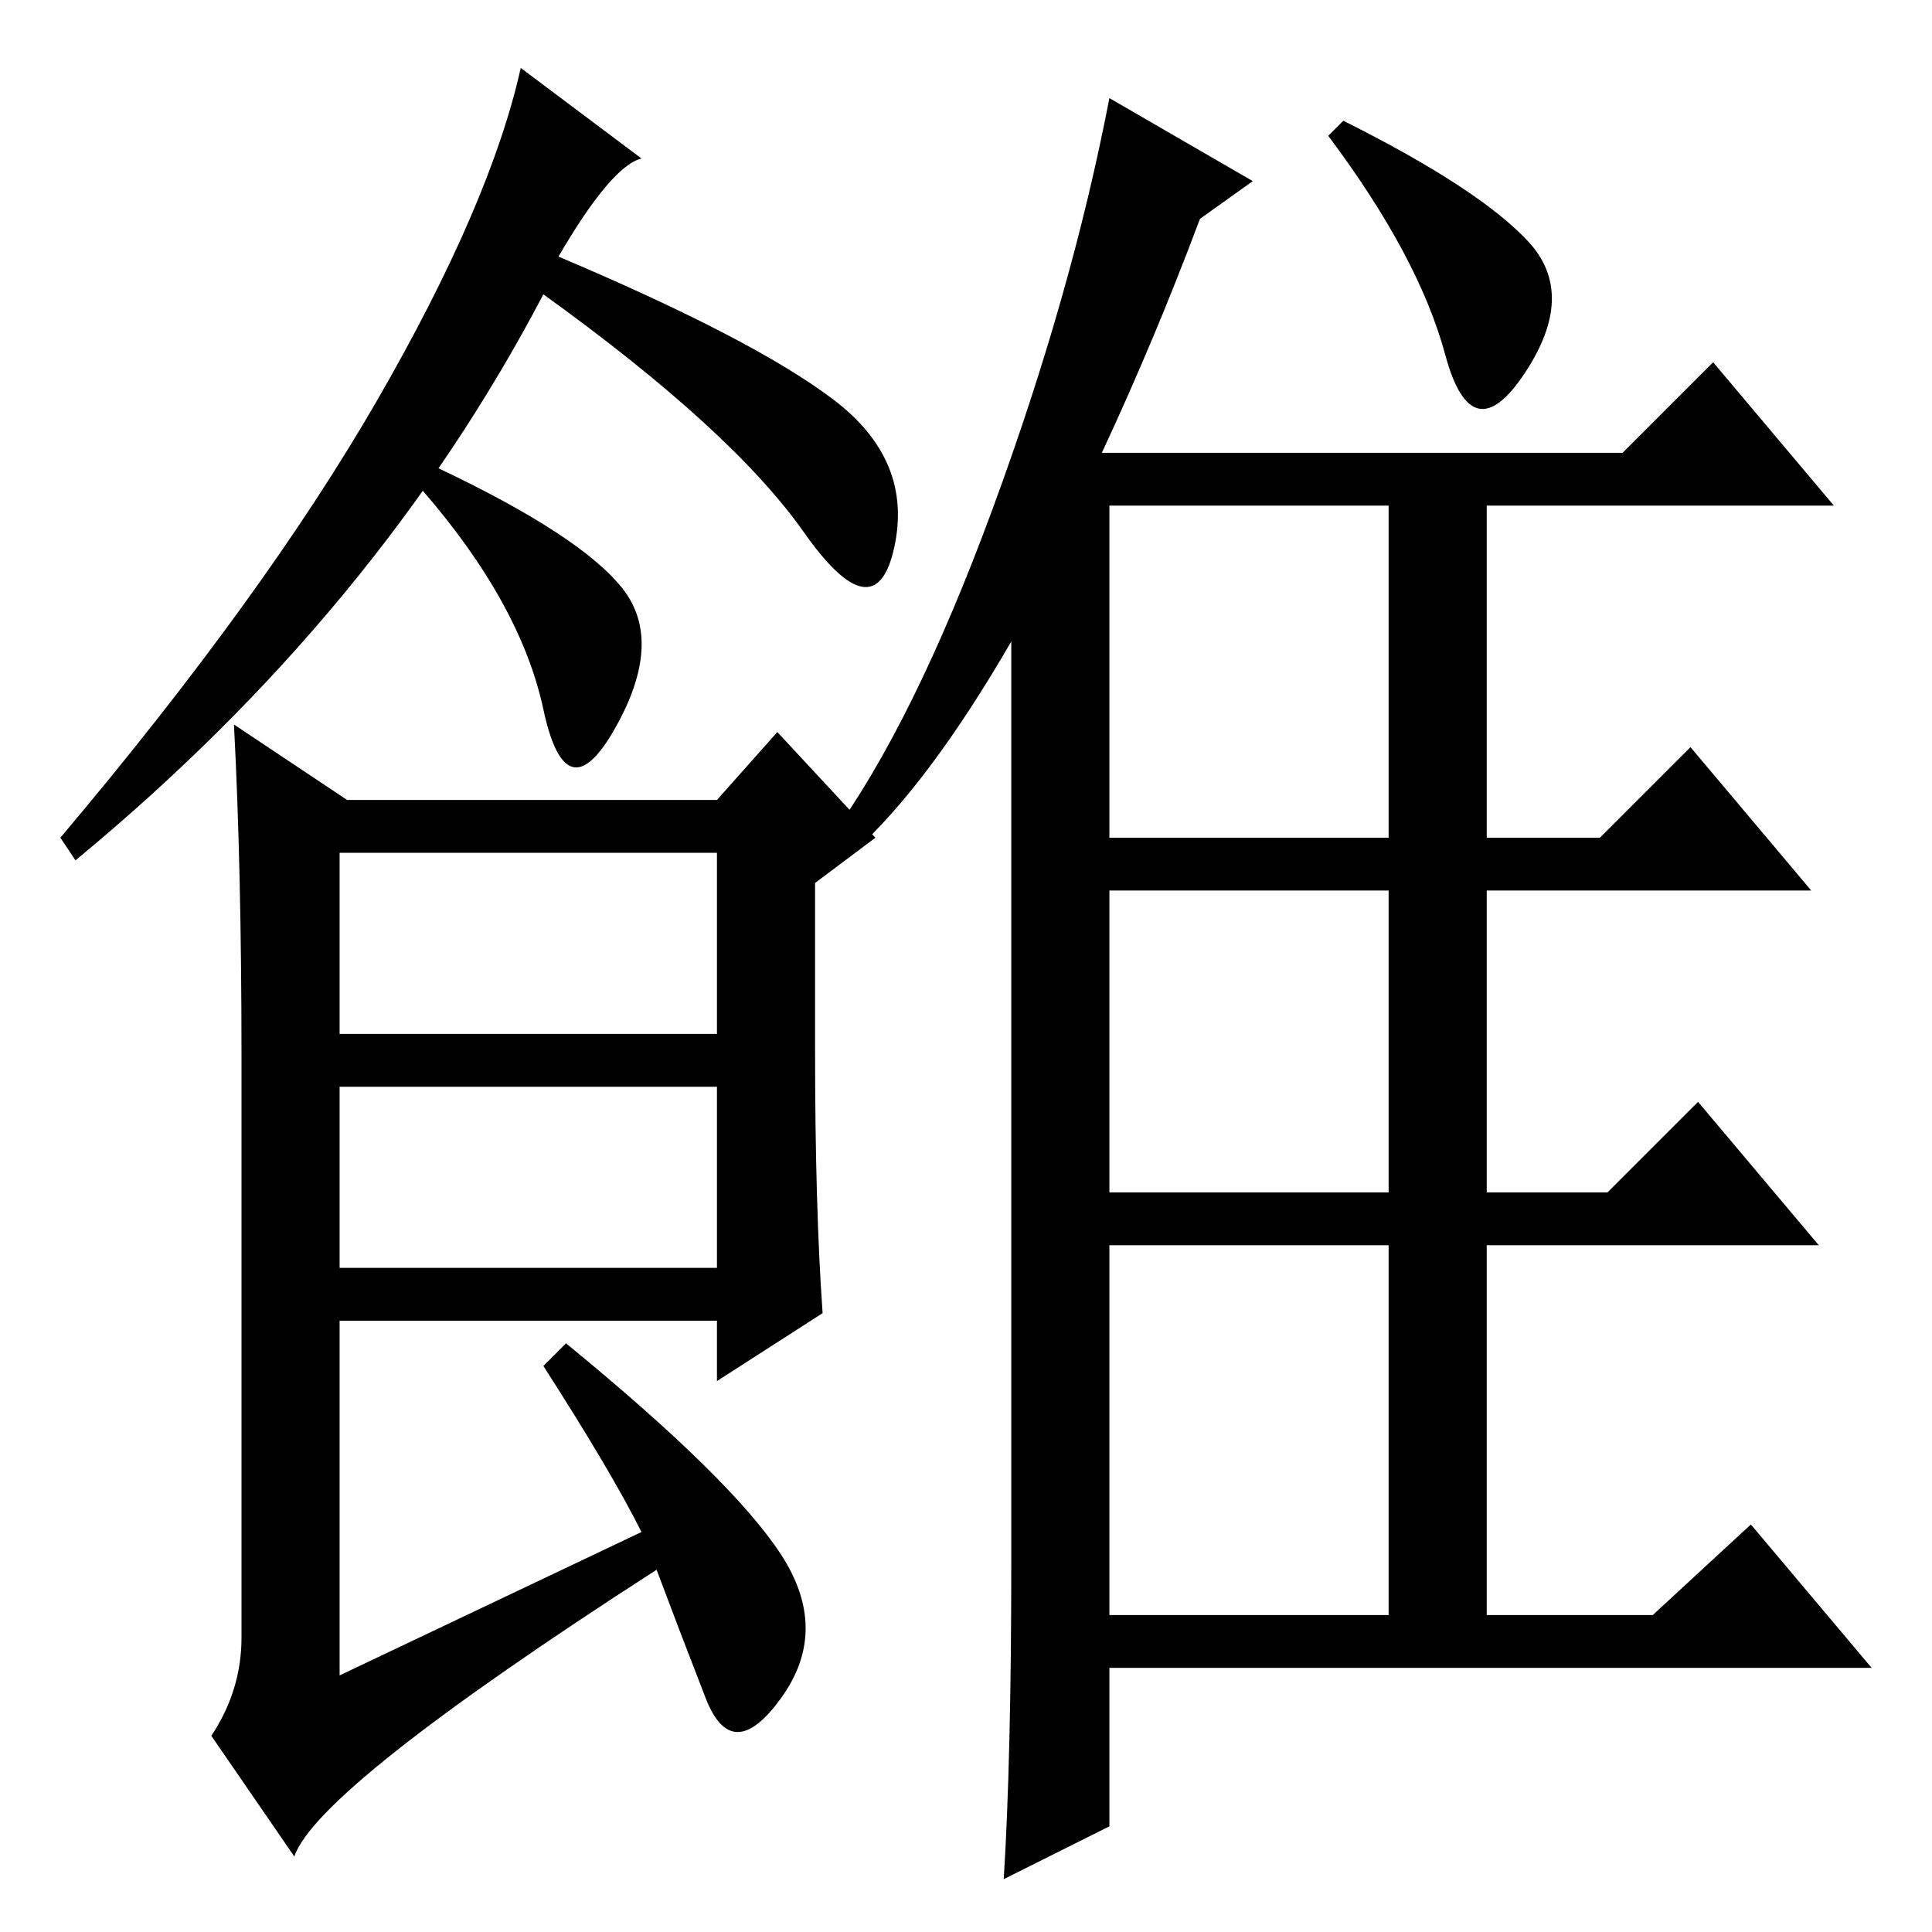 <?xml version="1.0" standalone="no"?>
<!DOCTYPE svg PUBLIC "-//W3C//DTD SVG 1.1//EN" "http://www.w3.org/Graphics/SVG/1.1/DTD/svg11.dtd" >
<svg xmlns="http://www.w3.org/2000/svg" xmlns:xlink="http://www.w3.org/1999/xlink" version="1.1" viewBox="0 -36 256 256">
  <g transform="matrix(1 0 0 -1 0 220)">
   <path fill="currentColor"
d="M113 143l-3 2q11 15 21.5 43.5t15.5 54.5l19 -11l-7 -5q-6 -16 -13 -31h69l12 12l16 -19h-46v-44h15l12 12l16 -19h-43v-40h16l12 12l16 -19h-44v-49h22l13 12l16 -19h-101v-21l-14 -7q1 16 1 42v122q-11 -19 -21 -28zM147 189v-44h37v44h-37zM147 98h37v40h-37v-40z
M147 42h37v49h-37v-49zM178 240q18 -9 24.5 -16t-0.5 -17.5t-10.5 2.5t-15.5 29zM74 222q26 -11 36.5 -19t8 -19.5t-12 2t-34.5 31.5q-22 -42 -62 -75l-2 3q27 32 42 58t19 44l16 -12q-4 -1 -11 -13zM108 117q0 -21 1 -35l-14 -9v8h-50v-47l40 19q-4 8 -13 22l3 3
q22 -18 28.5 -28t0 -19t-10 0t-6.5 17q-45 -29 -48 -38l-11 16q4 6 4 13v77q0 25 -1 44l15 -10h49l8 9l13 -14l-8 -6v-22zM45 119h50v24h-50v-24zM45 88h50v24h-50v-24zM82.5 178q5.5 -7 -1 -18.5t-9.5 2.5t-16 29l2 3q19 -9 24.5 -16z" />
  </g>

</svg>
